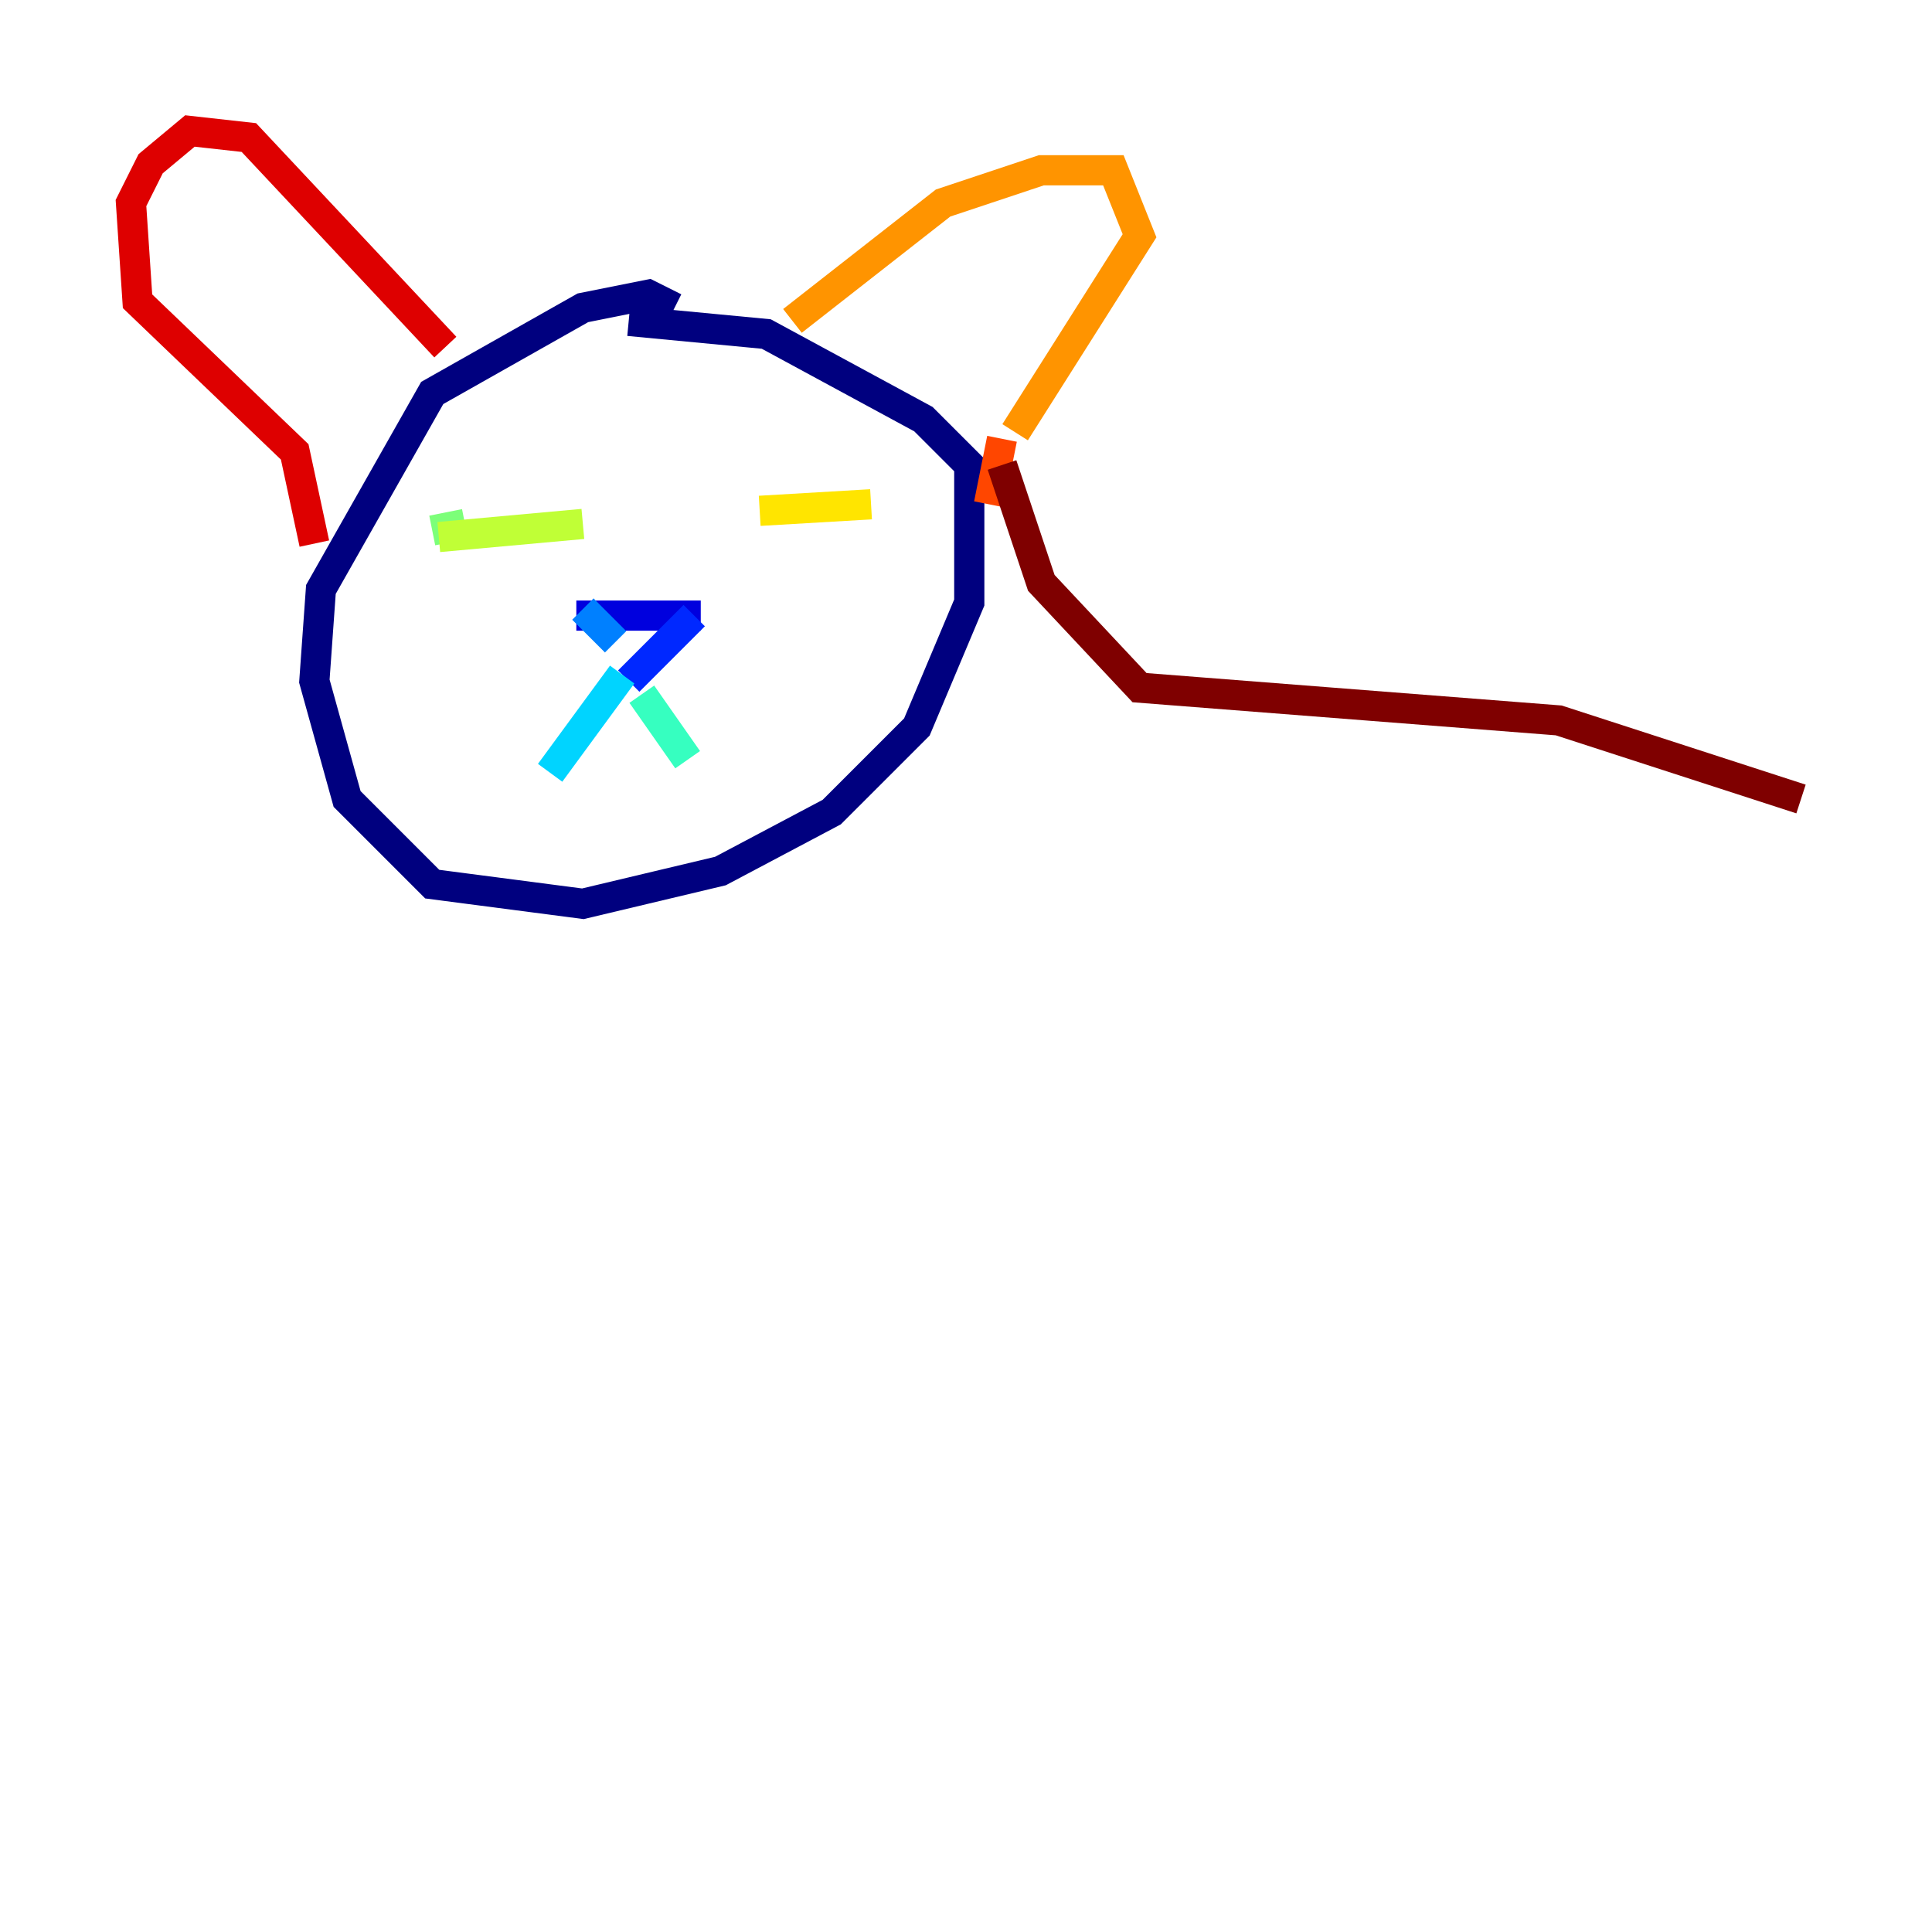 <?xml version="1.0" encoding="utf-8" ?>
<svg baseProfile="tiny" height="128" version="1.2" viewBox="0,0,128,128" width="128" xmlns="http://www.w3.org/2000/svg" xmlns:ev="http://www.w3.org/2001/xml-events" xmlns:xlink="http://www.w3.org/1999/xlink"><defs /><polyline fill="none" points="44.691,20.393 42.956,19.525 38.617,20.393 28.637,26.034 21.261,39.051 20.827,45.125 22.997,52.936 28.637,58.576 38.617,59.878 47.729,57.709 55.105,53.803 60.746,48.163 64.217,39.919 64.217,30.807 61.18,27.77 50.766,22.129 41.654,21.261" stroke="#00007f" stroke-width="2" /><polyline fill="none" points="38.183,40.786 46.427,40.786" stroke="#0000de" stroke-width="2" /><polyline fill="none" points="45.993,40.786 41.654,45.125" stroke="#0028ff" stroke-width="2" /><polyline fill="none" points="40.786,42.522 38.617,40.352" stroke="#0080ff" stroke-width="2" /><polyline fill="none" points="41.22,44.691 36.447,51.2" stroke="#00d4ff" stroke-width="2" /><polyline fill="none" points="42.522,45.993 45.559,50.332" stroke="#36ffc0" stroke-width="2" /><polyline fill="none" points="28.637,35.146 30.807,34.712" stroke="#7cff79" stroke-width="2" /><polyline fill="none" points="29.071,35.58 38.617,34.712" stroke="#c0ff36" stroke-width="2" /><polyline fill="none" points="50.332,33.844 57.709,33.41" stroke="#ffe500" stroke-width="2" /><polyline fill="none" points="52.502,21.261 62.481,13.451 68.99,11.281 73.763,11.281 75.498,15.62 67.254,28.637" stroke="#ff9400" stroke-width="2" /><polyline fill="none" points="66.386,29.071 65.519,33.41" stroke="#ff4600" stroke-width="2" /><polyline fill="none" points="29.505,22.997 16.488,9.112 12.583,8.678 9.98,10.848 8.678,13.451 9.112,19.959 19.525,29.939 20.827,36.014" stroke="#de0000" stroke-width="2" /><polyline fill="none" points="66.386,30.807 68.99,38.617 75.498,45.559 103.268,47.729 119.322,52.936" stroke="#7f0000" stroke-width="2" /></svg>